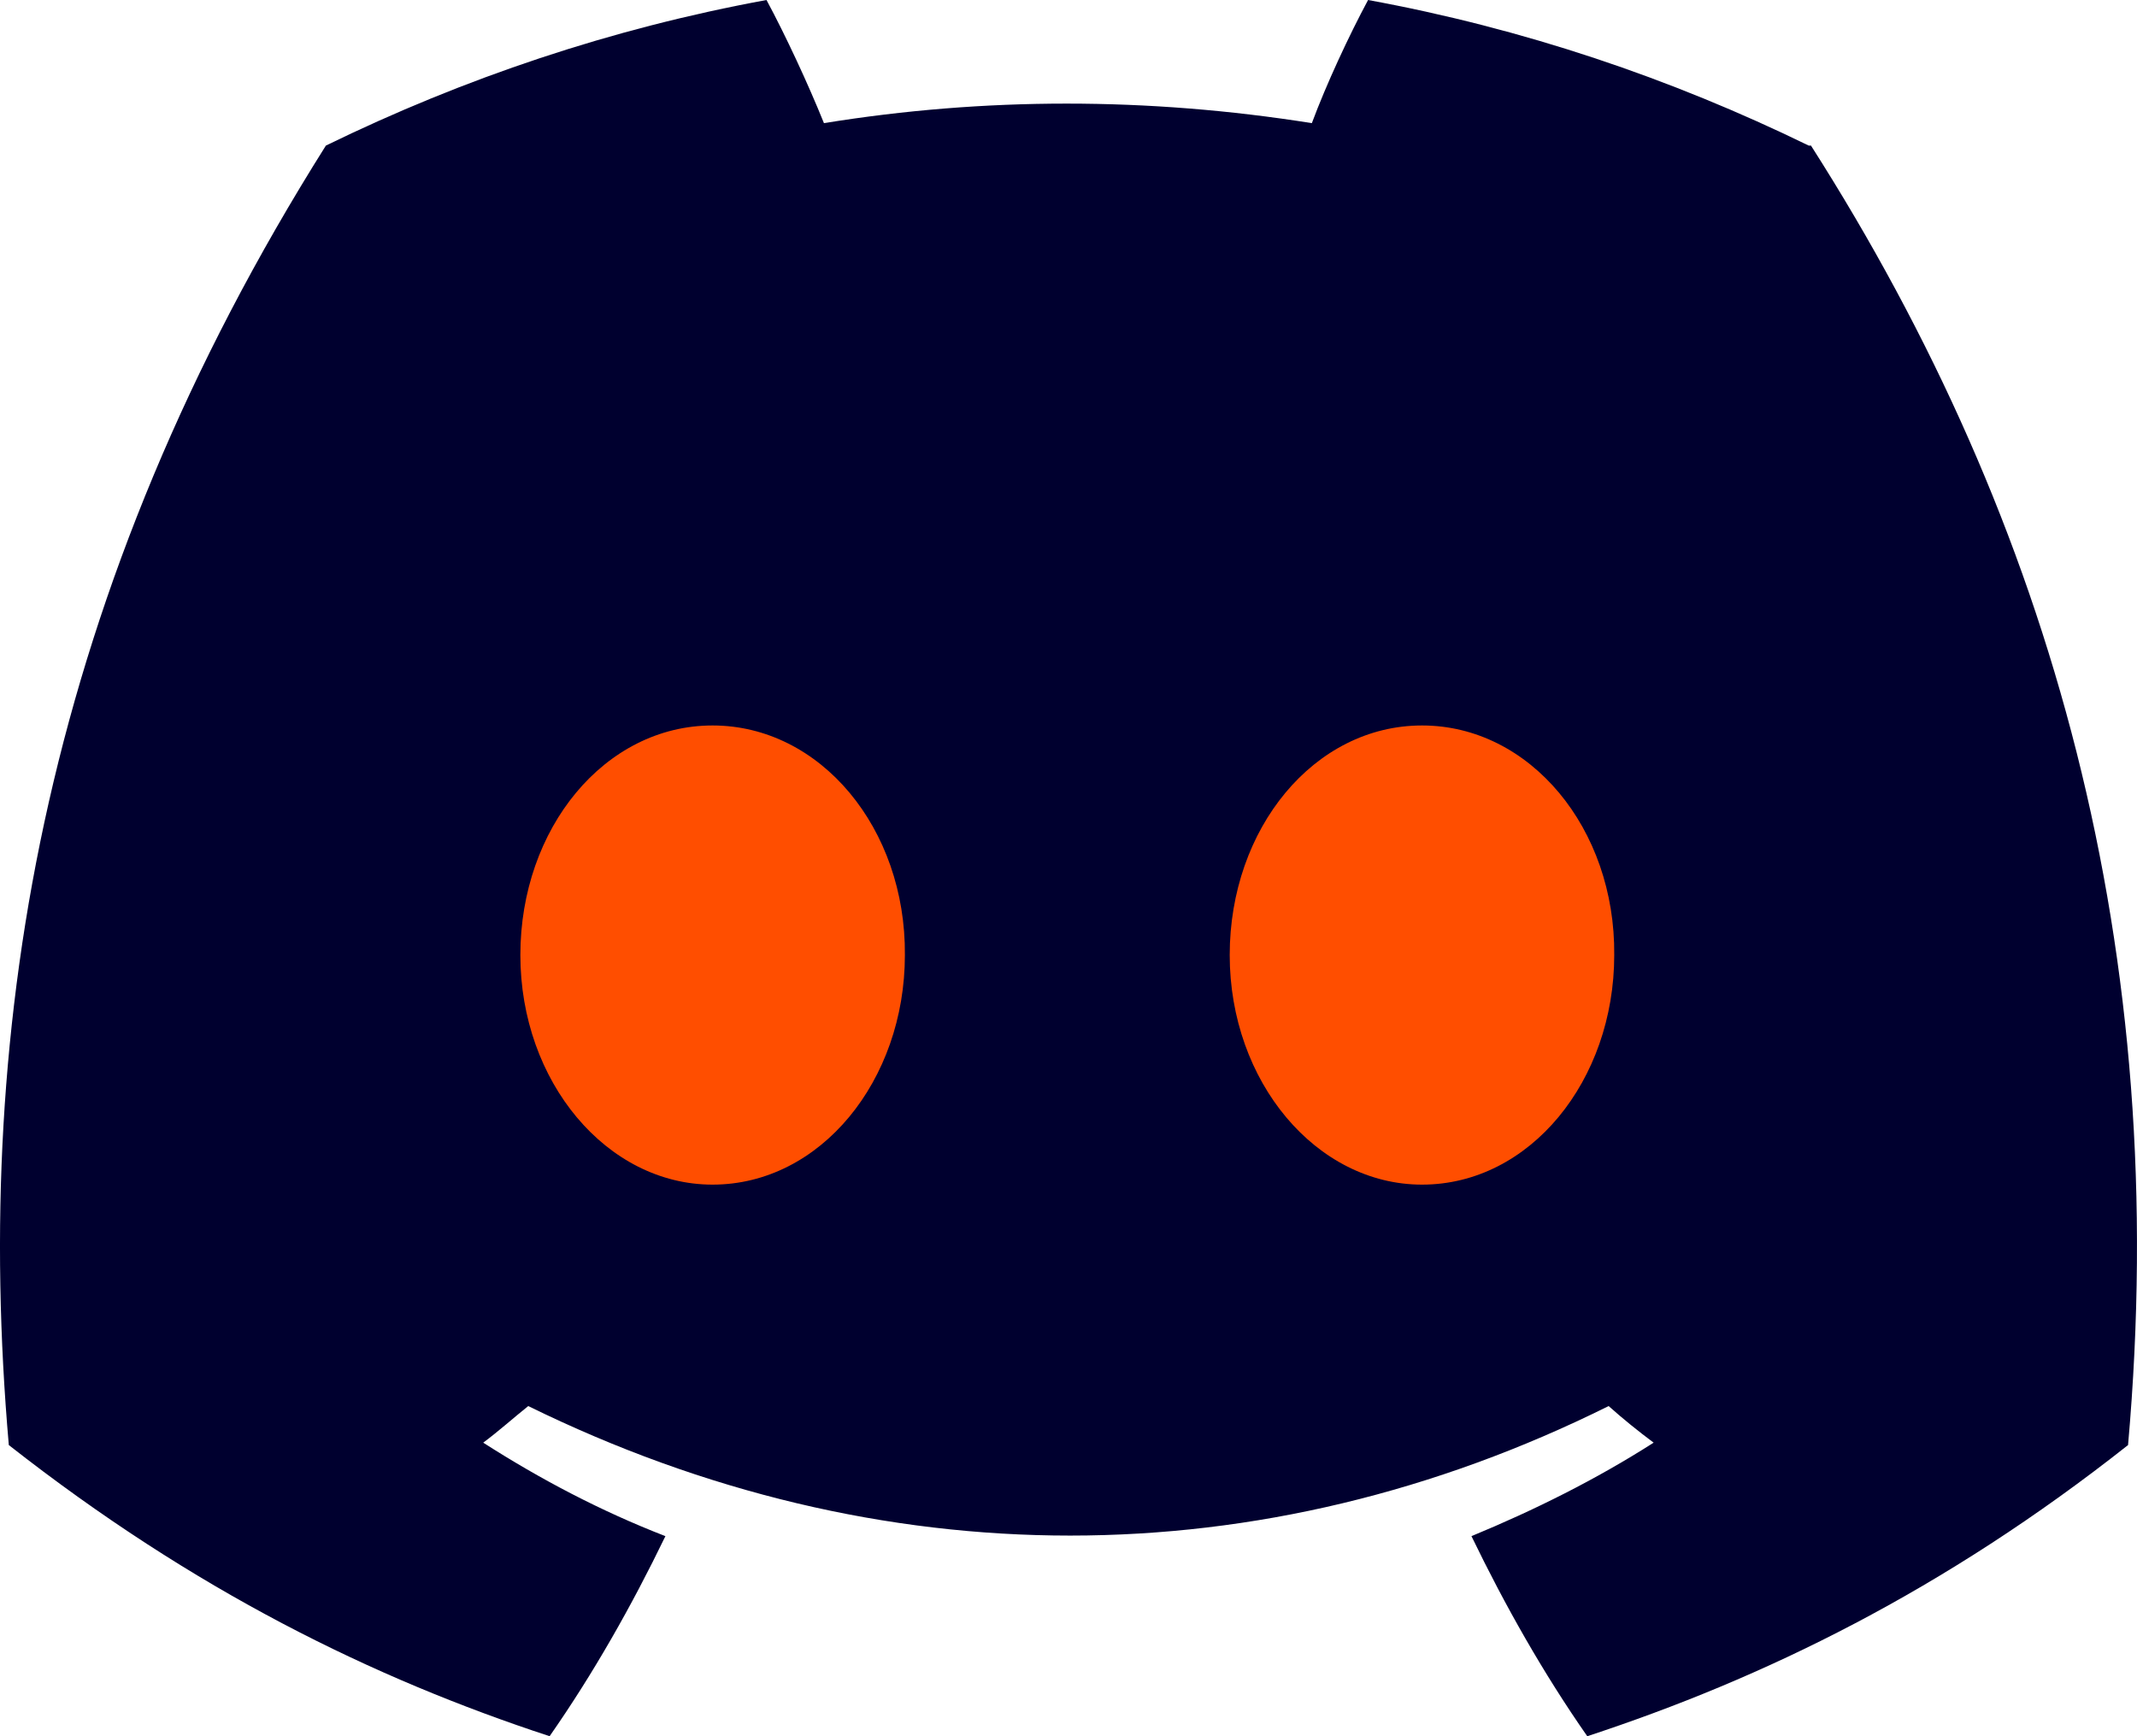 <svg width="16" height="13" viewBox="0 0 16 13" fill="none" xmlns="http://www.w3.org/2000/svg">
<rect x="3" y="5" width="10" height="5" fill="#FF4E00"/>
<path d="M13.542 1.09C12.507 0.585 11.404 0.213 10.243 0C10.1 0.266 9.931 0.629 9.822 0.922C8.593 0.727 7.372 0.727 6.169 0.922C6.051 0.629 5.882 0.266 5.739 0C4.578 0.213 3.475 0.585 2.44 1.09C0.352 4.404 -0.212 7.639 0.066 10.82C1.455 11.91 2.793 12.566 4.115 13C4.443 12.53 4.729 12.025 4.982 11.502C4.502 11.316 4.047 11.077 3.618 10.802C3.736 10.714 3.845 10.616 3.955 10.528C6.59 11.821 9.443 11.821 12.044 10.528C12.153 10.625 12.263 10.714 12.381 10.802C11.951 11.077 11.489 11.307 11.017 11.502C11.27 12.025 11.556 12.53 11.884 13C13.206 12.566 14.553 11.91 15.933 10.82C16.261 7.125 15.369 3.926 13.559 1.09H13.542ZM5.335 8.87C4.544 8.87 3.896 8.1 3.896 7.151C3.896 6.203 4.527 5.432 5.335 5.432C6.143 5.432 6.783 6.203 6.775 7.151C6.775 8.091 6.143 8.87 5.335 8.87ZM10.647 8.87C9.856 8.87 9.207 8.1 9.207 7.151C9.207 6.203 9.839 5.432 10.647 5.432C11.455 5.432 12.095 6.203 12.086 7.151C12.086 8.091 11.455 8.87 10.647 8.87Z" fill="#00002F"/>
</svg>

